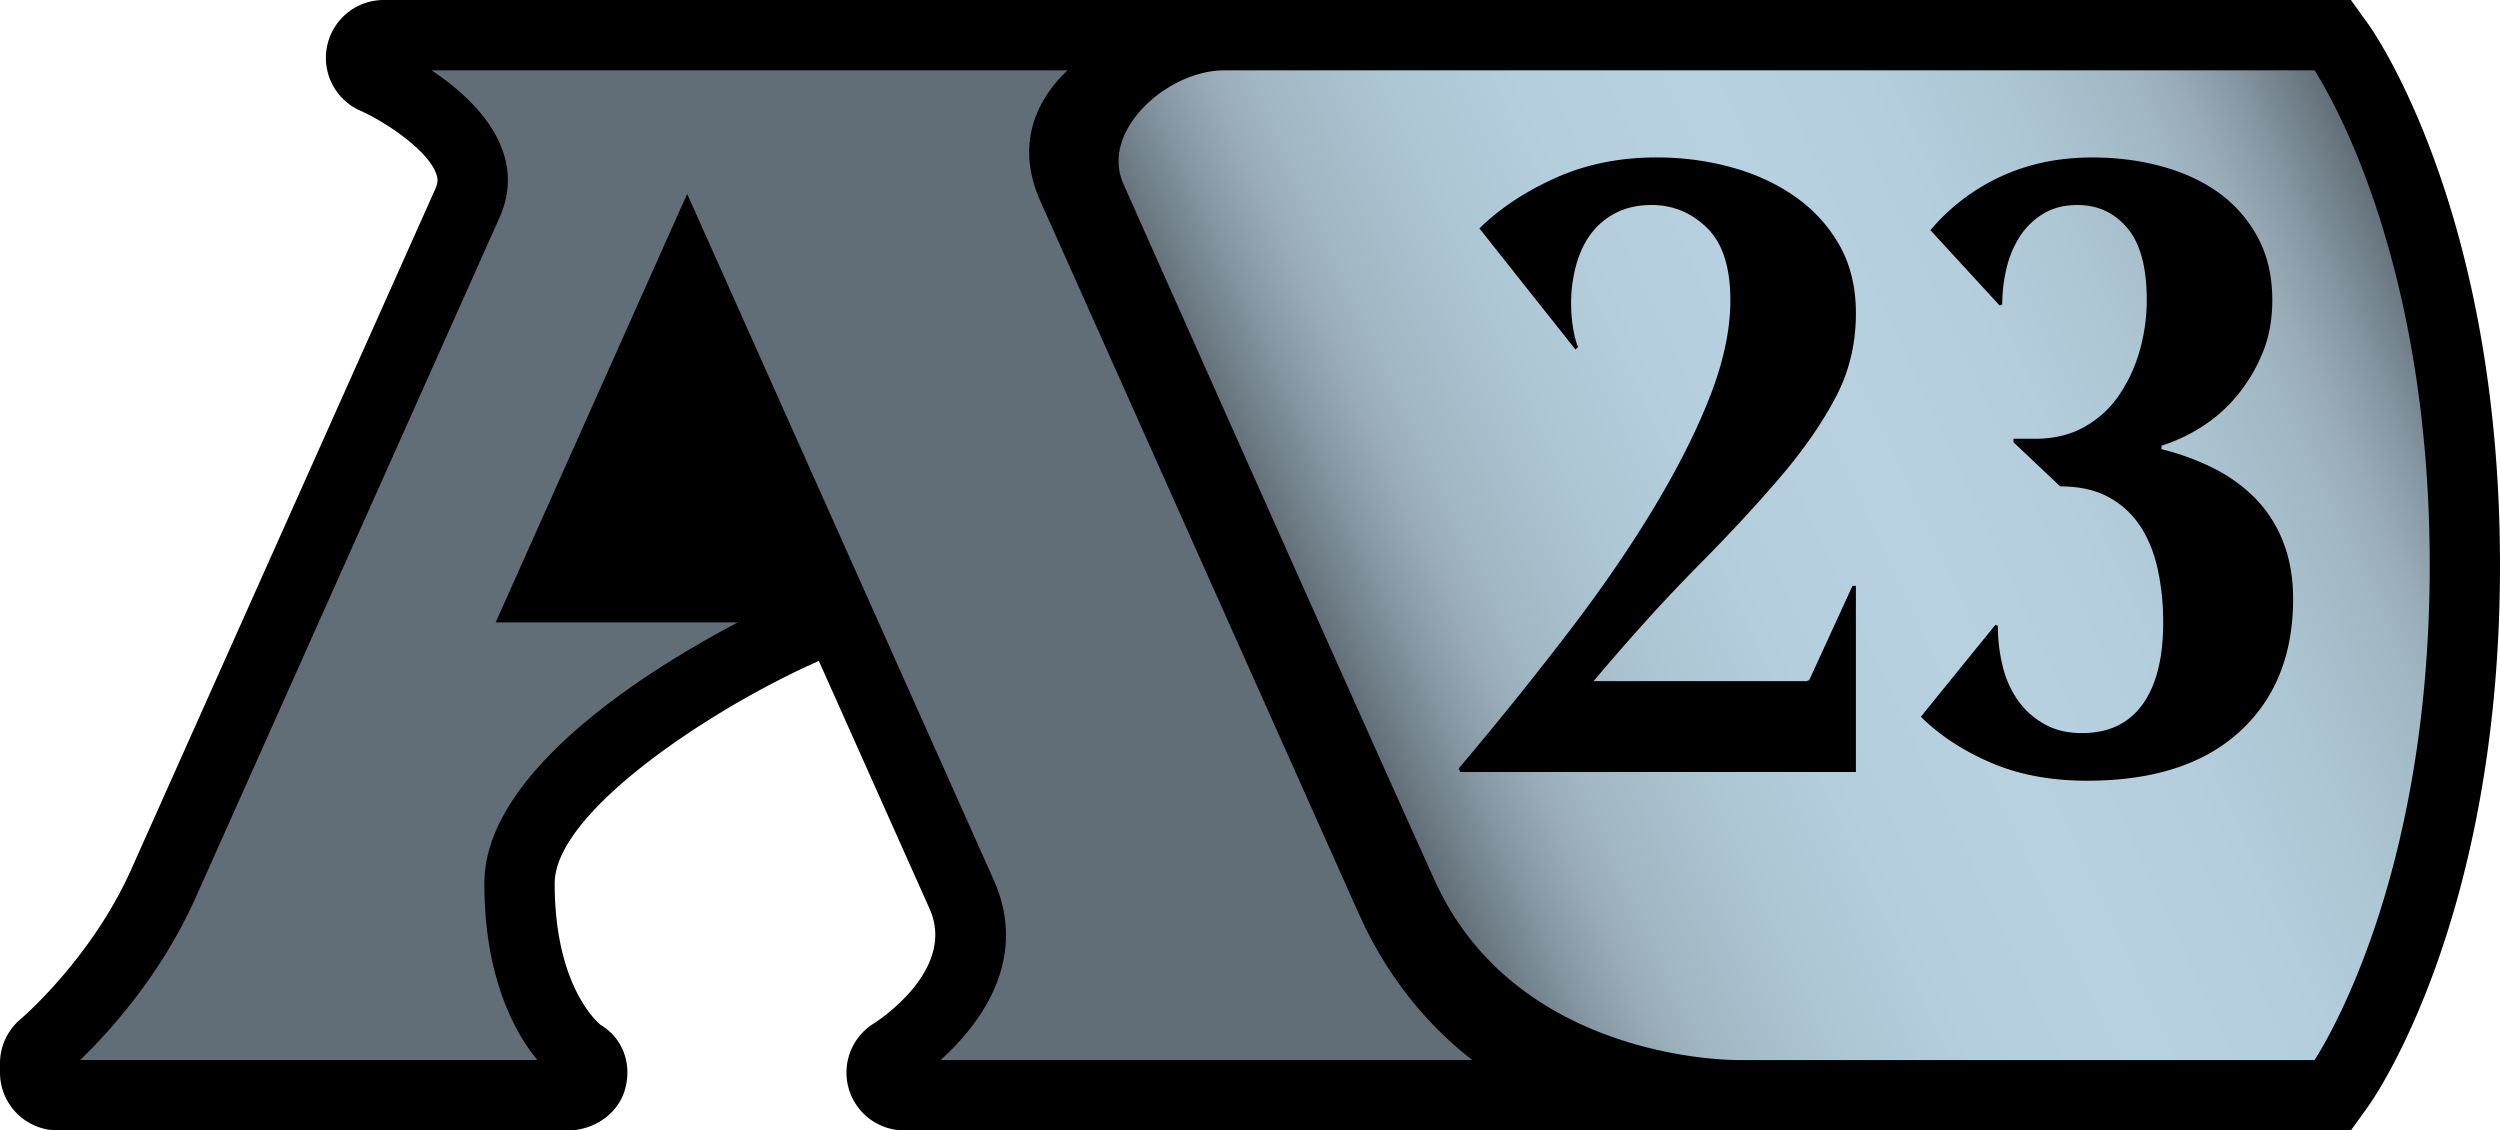 <svg xmlns="http://www.w3.org/2000/svg" xml:space="preserve" width="149.999" height="67.824"><g transform="translate(-4.854 -3.741)"><path d="m146.946 5.186-1.037-1.445H27.882a3.47 3.47 0 0 0-1.391 6.651c1.292.565 3.945 2.243 4.523 3.738.112.291.143.538-.041.947L12.727 55.908c-2.396 5.361-6.59 8.939-6.625 8.969a3.47 3.47 0 0 0-1.248 2.666v.552a3.47 3.47 0 0 0 3.471 3.47h30.6c1.57 0 3.037-.996 3.444-2.512.401-1.499-.149-3.025-1.478-3.82-.369-.307-2.756-2.539-2.756-8.494 0-4.26 9.314-10.416 15.61-13.234q.12-.056.235-.117l6.648 14.879c1.643 3.676-3.148 6.756-3.337 6.876a3.466 3.466 0 0 0-1.517 3.9 3.466 3.466 0 0 0 3.337 2.522h86.797l1.037-1.443c.324-.451 7.908-11.248 7.908-32.469.001-21.223-7.582-32.018-7.907-32.467"/><path fill="#626e77" d="M61.291 67.344c2.195-1.977 5.376-5.91 3.189-10.801l-18.397-41.17-11.489 25.711h14.521c-5.134 2.706-15.2 8.877-15.2 15.652 0 5.676 1.825 8.955 3.175 10.606H9.659c1.535-1.469 4.784-4.932 6.921-9.713l18.246-40.832c.621-1.388.663-2.801.125-4.19-.775-2.009-2.63-3.599-4.202-4.646H68.9c-1.752 1.646-3.188 4.348-1.633 7.83l19.126 42.8c2 4.479 4.849 7.254 6.799 8.753z"/><linearGradient id="a" x1="87.164" x2="149.327" y1="48.482" y2="19.495" gradientUnits="userSpaceOnUse"><stop offset="0" style="stop-color:#626e77"/><stop offset=".004" style="stop-color:#647079"/><stop offset=".068" style="stop-color:#8496a1"/><stop offset=".119" style="stop-color:#99adb9"/><stop offset=".15" style="stop-color:#a0b6c2"/><stop offset=".155" style="stop-color:#a1b7c3"/><stop offset=".255" style="stop-color:#adc6d4"/><stop offset=".364" style="stop-color:#b5cede"/><stop offset=".5" style="stop-color:#b7d1e1"/><stop offset=".636" style="stop-color:#b5cede"/><stop offset=".746" style="stop-color:#adc6d4"/><stop offset=".845" style="stop-color:#a1b7c3"/><stop offset=".85" style="stop-color:#a0b6c2"/><stop offset=".881" style="stop-color:#99adb9"/><stop offset=".932" style="stop-color:#8496a1"/><stop offset=".997" style="stop-color:#647079"/><stop offset="1" style="stop-color:#626e77"/></linearGradient><path fill="url(#a)" d="M143.726 7.961H78.307c-2.053 0-4.404 1.332-5.597 3.166-.562.867-1.095 2.208-.438 3.68.141.316 14.222 31.951 18.661 41.754 4.692 10.364 16.771 10.771 18.127 10.783h34.668c1.172-1.841 6.908-11.795 6.908-29.691s-5.739-27.849-6.91-29.692M92.37 49.855a216 216 0 0 0 6.648-8.258q3.012-3.945 5.14-7.508 2.13-3.555 3.327-6.646c.794-2.062 1.19-3.954 1.19-5.688 0-1.974-.463-3.419-1.397-4.337q-1.407-1.376-3.327-1.377-1.249 0-2.181.494a4.25 4.25 0 0 0-1.505 1.298c-.385.536-.668 1.162-.858 1.872a8.5 8.5 0 0 0-.287 2.206c0 .487.033.96.105 1.429q.103.7.313 1.222l-.157.151-5.764-7.269q1.867-1.82 4.594-3.039 2.724-1.219 6.052-1.218c1.557 0 3.058.199 4.493.597q2.157.593 3.817 1.766a8.86 8.86 0 0 1 2.65 2.908c.654 1.158.984 2.52.984 4.075q.002 2.756-1.222 5.063-1.217 2.315-3.322 4.78-2.102 2.467-4.987 5.376c-1.919 1.94-3.99 4.224-6.205 6.856h12.777l.157-.056 2.596-5.658h.206v11.167H92.472Zm37.136-33.813q-1.195-.001-2.05.521a4.3 4.3 0 0 0-1.402 1.352 6 6 0 0 0-.807 1.918 9.3 9.3 0 0 0-.259 2.182l-.157.055-4.153-4.518a12.2 12.2 0 0 1 4.23-3.222q2.469-1.141 5.481-1.141 2.234 0 4.206.546c1.314.363 2.46.899 3.429 1.605a7.9 7.9 0 0 1 2.313 2.676q.854 1.61.855 3.74-.001 1.77-.599 3.195a9.9 9.9 0 0 1-1.531 2.545 9 9 0 0 1-2.129 1.867 9.8 9.8 0 0 1-2.389 1.117v.211q1.661.411 3.115 1.141a9.4 9.4 0 0 1 2.52 1.818 7.7 7.7 0 0 1 1.66 2.596c.397 1.006.601 2.146.601 3.427q0 5.042-3.221 7.977t-9.143 2.934q-3.272 0-5.791-1.091t-4.18-2.75l4.468-5.509.151.052q.001 1.245.288 2.416a6 6 0 0 0 .91 2.05q.618.882 1.584 1.429.957.546 2.257.546 2.392 0 3.635-1.712c.833-1.146 1.247-2.789 1.247-4.937 0-1.074-.102-2.101-.309-3.09q-.31-1.479-1.014-2.596a5.24 5.24 0 0 0-1.896-1.791q-1.195-.677-2.962-.677l-2.802-2.651v-.207h1.297c1.142 0 2.14-.24 2.984-.727a6.1 6.1 0 0 0 2.079-1.923 9.2 9.2 0 0 0 1.223-2.672 11.1 11.1 0 0 0 .414-2.988q.001-2.96-1.171-4.337-1.162-1.376-2.982-1.377" style="fill:url(#a)"/></g></svg>